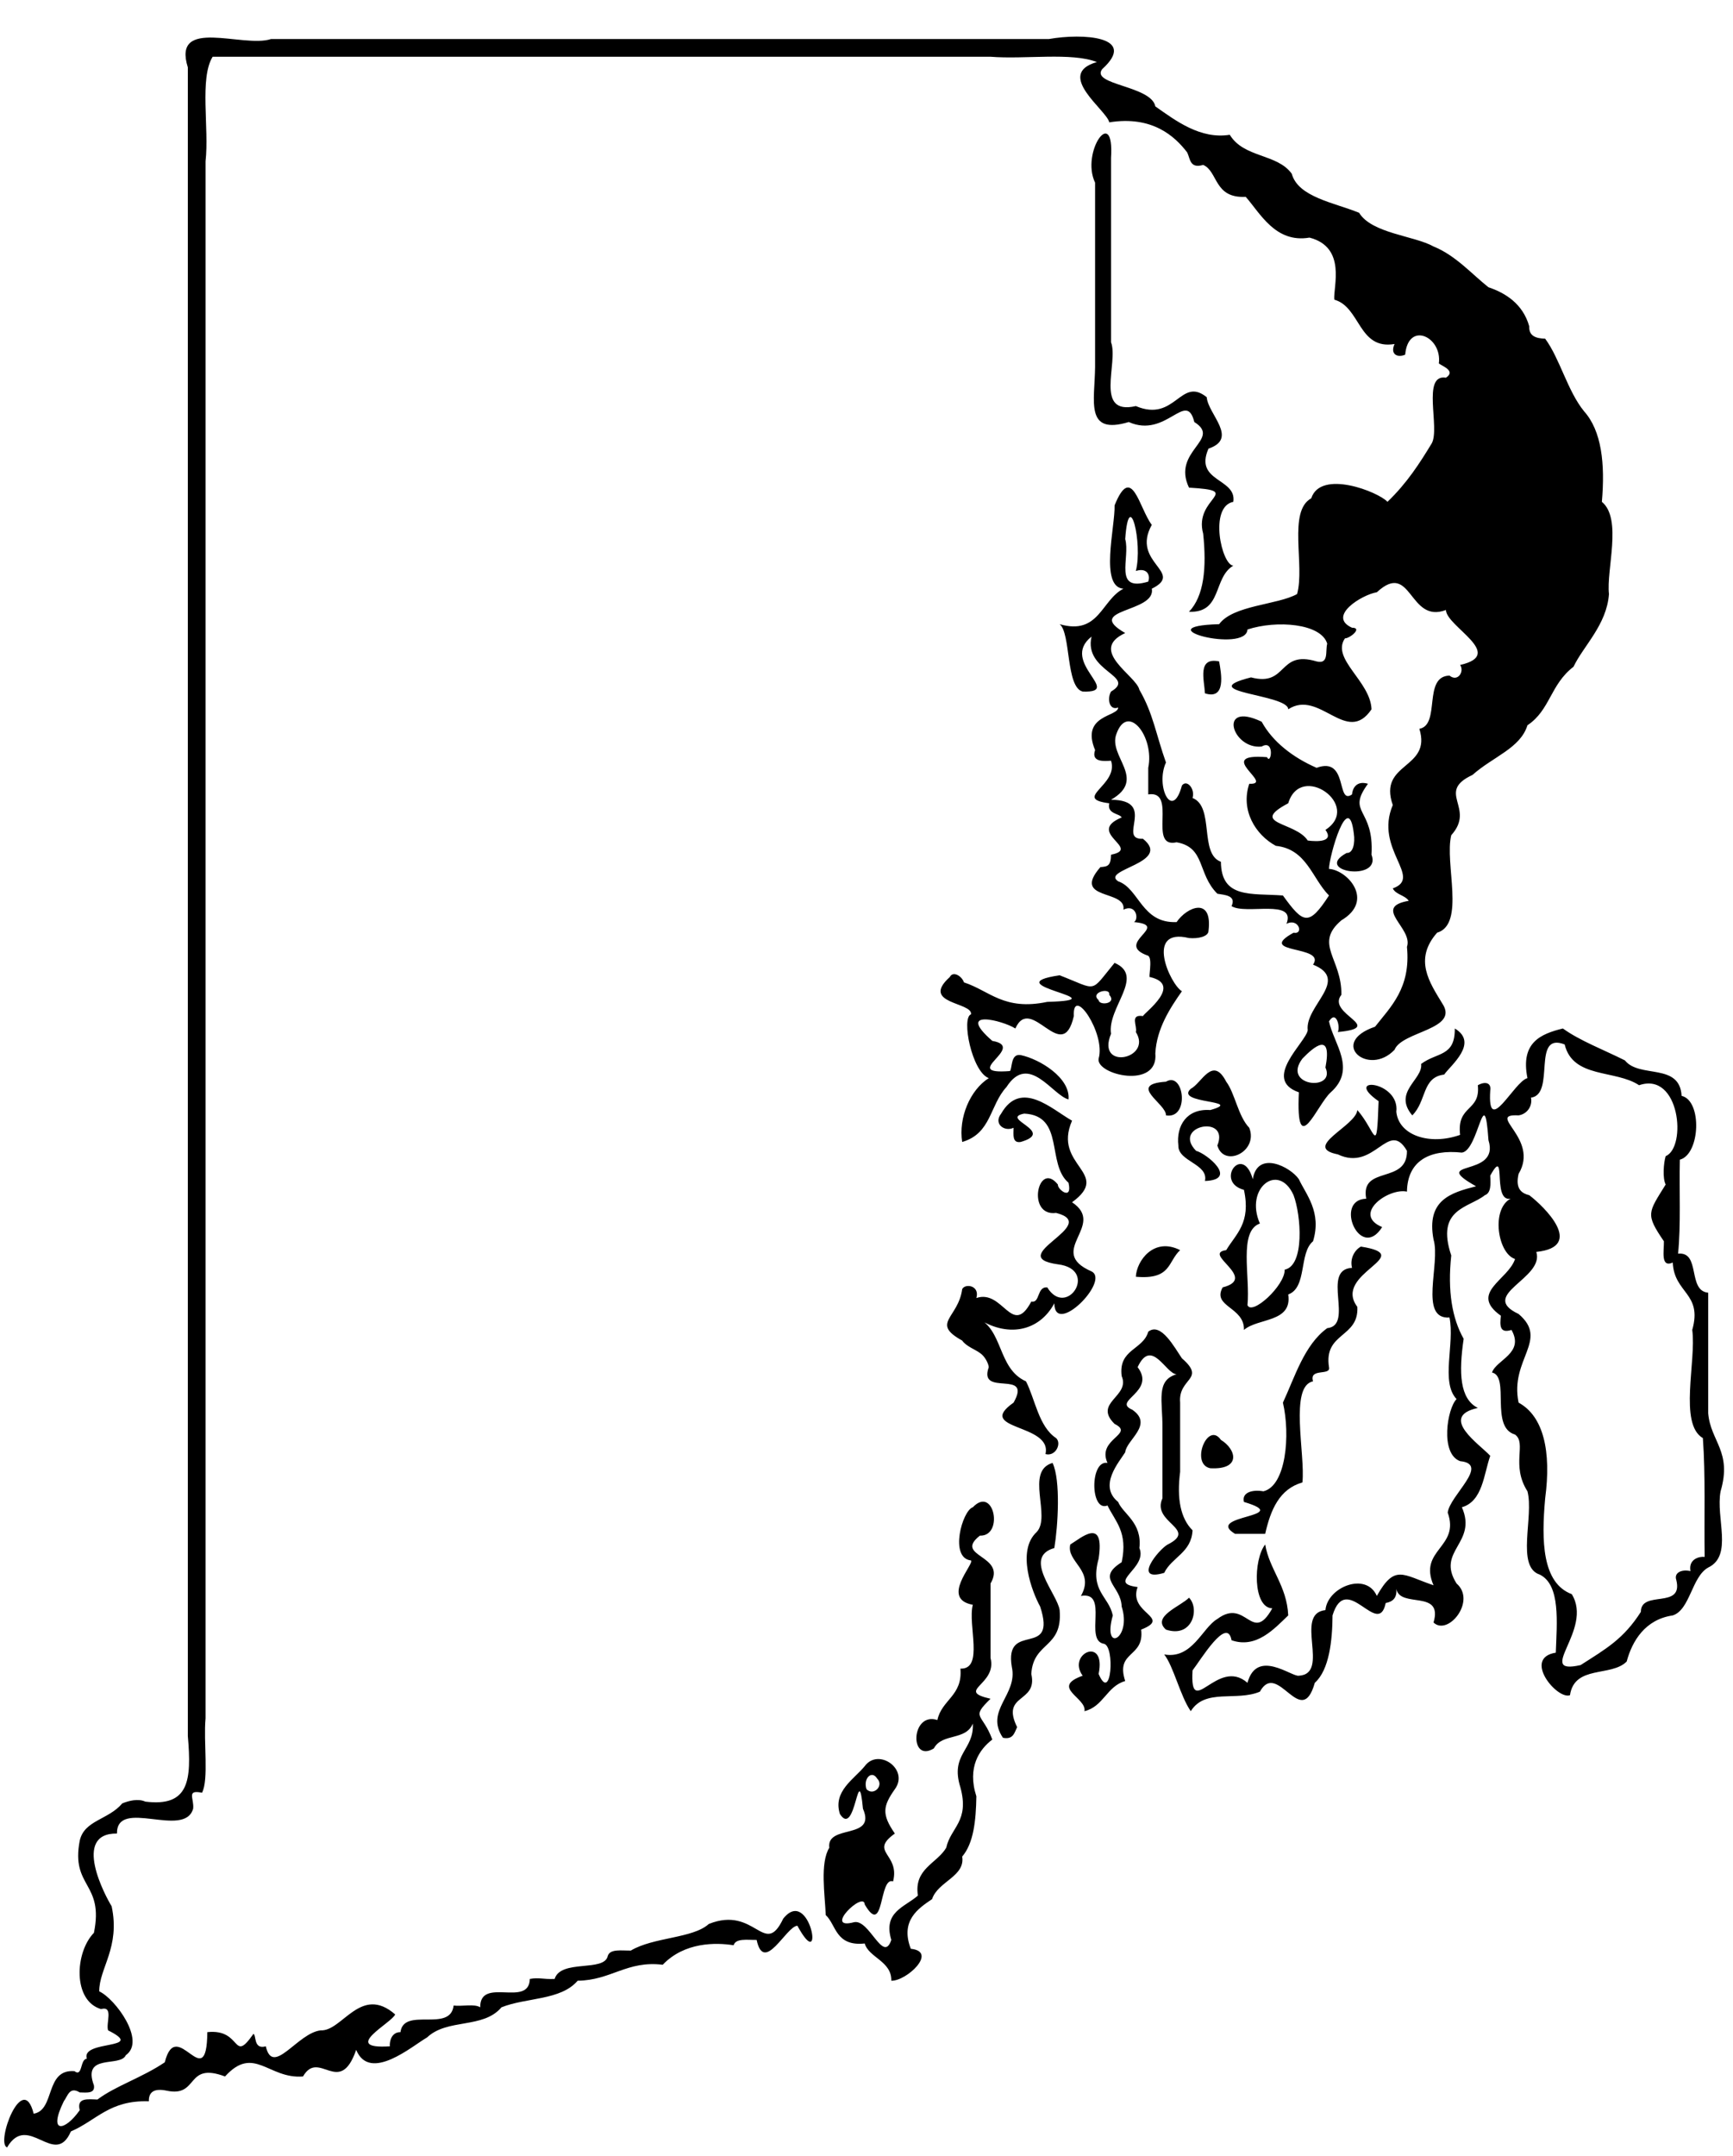 <?xml version='1.0' encoding='utf-8'?>
<!-- Generator: imaengine 6.0   -->
<svg xmlns:xlink="http://www.w3.org/1999/xlink" xmlns="http://www.w3.org/2000/svg" viewBox="0,0,978,1216" style="enable-background:new 0 0 978 1216;" version="1.1">
<defs/>
<g id="layer0">
<path d="M0,0L978,0L978,1216L0,1216L0,0Z" fill="#FFFFFF"/>
</g>
<g id="layer1">
<path d="M4,1211C15.806,1190.85 30.913,1222.97 40,1202C54.647,1195.7 61.761,1184.28 84,1185C83.851,1179.52 87.274,1177.61 94,1179C112.44,1182.99 104.452,1162.55 127,1171C143.306,1153.02 151.474,1172.58 171,1171C180.001,1155.33 191.64,1182.95 201,1156C208.73,1174.62 232.956,1153.54 241,1149C252.513,1138.09 272.602,1144.3 283,1132C296.944,1126.41 316.467,1128.17 326,1117C344.799,1116.83 353.868,1105.5 374,1108C386.31,1095.13 404.051,1095.42 414,1097C415.269,1092.94 421.726,1094.06 427,1094C431.176,1113.56 443.737,1086.23 450,1086C465.832,1115.13 457.223,1062.94 442,1082C431.291,1104.43 426.419,1074.41 400,1085C391.019,1093.19 368.833,1092.34 356,1100C350.727,1100.06 344.268,1098.94 343,1103C341.11,1112.29 316.493,1104.69 313,1116C306.133,1116.29 304.461,1115.04 299,1116C298.583,1132.39 270.824,1114.45 271,1132C267.77,1129.9 260.735,1131.6 256,1131C254.186,1146.47 227.864,1131.57 226,1146C220.774,1145.94 219.756,1151.52 220,1154C191.637,1155.79 221.398,1140.66 223,1136C203.54,1119.06 193.176,1145.62 181,1145C167.858,1146.41 153.999,1171.34 150,1154C142.847,1155.98 144.782,1147.46 143,1147C130.937,1164.25 136.827,1143.89 117,1146C116.67,1182.61 99.655,1136.23 93,1163C80.196,1171.67 65.111,1176.36 55,1184C49.493,1183.83 43.162,1182.83 45,1190C36.631,1202 26.904,1203.53 36,1185C38.23,1182.06 39.196,1176.44 45,1180C49.079,1180.08 53.754,1180.75 53,1176C46.19,1157.69 67.884,1166.06 71,1159C82.537,1150.97 65.073,1127.2 56,1123C55.905,1109.96 67.985,1098.26 63,1075C59.539,1069.46 40.351,1033.68 66,1034C65.876,1013.64 104.053,1037.11 109,1020C109.664,1014.24 104.957,1009.12 114,1011C117.927,1003.53 114.774,982.296 116,969C116,948.028 116,925.764 116,906C116,885.335 116,864.665 116,844C116,823.028 116,800.764 116,781C116,760.028 116,737.764 116,718C116,697.028 116,674.764 116,655C116,634.335 116,613.665 116,593C116,572.028 116,549.764 116,530C116,509.028 116,486.764 116,467C116,446.028 116,423.764 116,404C116,383.335 116,362.665 116,342C116,321.028 116,298.764 116,279C116,258.028 116,235.764 116,216C116,195.028 116,172.764 116,153C116,132.335 116,111.665 116,91C118.113,72.141 112.47,44.234 120,32C140.972,32 163.236,32 183,32C203.972,32 226.236,32 246,32C266.665,32 287.335,32 308,32C328.972,32 351.236,32 371,32C391.972,32 414.236,32 434,32C454.972,32 477.236,32 497,32C517.665,32 538.335,32 559,32C578.42,33.553 604.839,29.397 619,35C594.945,41.881 624.692,62.183 626,69C650.239,65.082 663.092,76.912 670,86C671.724,89.609 671.437,95.231 679,93C687.483,96.651 684.987,111.968 703,111C711.143,120.175 719.753,137.279 739,134C760.139,139.465 752.267,161.942 753,169C767.854,173.128 766.51,197.424 787,194C784.355,199.952 788.769,201.864 793,200C794.69,180.893 813.962,189.869 812,205C814.341,206.632 821.667,209.299 816,213C802.185,210.741 812.777,241.353 808,250C801.191,261.224 794.003,272.445 783,283C777.928,277.391 745.336,264.541 740,281C726.639,288.304 736.502,318.837 732,335C721.043,341.162 695.865,341.221 688,352C644.742,353.196 703.263,368.633 704,355C720.469,349.588 745.649,351.59 749,363C747.845,367.178 750.094,374.761 743,373C721.052,366.384 726.804,387.472 706,382C672.585,390.458 726.963,391.414 727,400C744.654,388.406 759.996,420.765 774,400C773.42,384.101 751.064,371.65 759,360C761.811,360.035 769.138,353.966 763,354C748.749,347.578 768.599,335.346 777,334C796.807,315.706 794.898,352.03 816,344C816.172,353.308 850.257,369.054 824,375C826.524,378.568 822.781,384.817 818,381C802.813,381.38 813.135,408.829 801,411C808.158,433.959 777.501,429.693 786,454C775.361,478.988 803.257,494.838 786,501C787.752,504.581 792.877,504.791 795,508C774.037,511.684 797.674,523.364 794,534C796.285,557.257 784.672,567.907 776,579C749.405,588.061 772.323,607.49 787,592C791.175,581.531 823.711,580.624 814,566C806.729,554.017 797.74,541.083 811,526C827.155,521.182 815.101,486.865 819,471C833.036,455.485 809.961,446.793 831,437C842.574,426.695 858.01,421.972 862,409C874.855,400.475 874.813,386.118 888,376C893.492,364.373 906.748,352.392 908,335C906.414,321.469 915.645,292.583 904,283C905.883,261.483 903.841,242.994 894,232C884.574,220.453 880.376,202.388 872,191C866.821,190.846 862.769,189.564 863,184C859.441,171.255 849.333,165.112 840,162C830.763,154.726 821.455,144.014 809,139C798.212,132.94 774.113,131.668 767,120C753.144,114.327 732.587,111.195 729,98C720.742,86.523 702.019,89.173 694,76C677.429,78.655 663.579,68.132 652,60C649.744,48.294 615.331,47.914 622,39C642.482,20.428 610.864,18.665 592,22C571.028,22 548.764,22 529,22C508.335,22 487.665,22 467,22C446.028,22 423.764,22 404,22C383.028,22 360.764,22 341,22C320.028,22 297.764,22 278,22C257.335,22 236.665,22 216,22C195.028,22 172.764,22 153,22C137.338,27.31 96.985,9.221 106,38C106,58.972 106,81.236 106,101C106,121.665 106,142.335 106,163C106,183.972 106,206.236 106,226C106,246.972 106,269.236 106,289C106,309.972 106,332.236 106,352C106,372.665 106,393.335 106,414C106,434.972 106,457.236 106,477C106,497.972 106,520.236 106,540C106,560.972 106,583.236 106,603C106,623.665 106,644.335 106,665C106,685.972 106,708.236 106,728C106,748.972 106,771.236 106,791C106,811.972 106,834.236 106,854C106,874.665 106,895.335 106,916C106,936.972 106,959.236 106,979C108.194,1004.18 106.644,1019.07 82,1016C77.897,1014.14 72.691,1015.52 69,1017C61.105,1026.35 47.597,1026.42 45,1038C39.882,1064.56 58.829,1061.48 53,1090C42.232,1101.01 40.96,1128.26 57,1133C64.299,1131.03 59.642,1141.03 61,1145C83.212,1156.07 45.514,1150.18 49,1161C45.088,1161.22 46.712,1171.59 42,1168C25.178,1166.75 31.272,1189.97 19,1192C12.81,1167.28 -2.621,1208.77 4,1211ZM503,1117C511.527,1117.31 529.514,1100.56 514,1099C507.837,1083.01 518.377,1076.15 526,1071C529.283,1060.98 544.792,1058.26 543,1047C549.448,1039.45 550.775,1026.77 551,1013C545.706,996.646 552.73,986.498 560,981C554.431,965.874 547.513,969.152 559,958C538.75,953.405 562.925,950.26 559,935C559,921.001 559,906.999 559,893C568.495,876.861 537.761,877.962 553,866C566.588,866.489 561.035,837.449 549,850C543.025,851.904 535.587,878.691 548,880C549.87,881.986 530.575,901.648 549,905C546,916.213 555.443,941.51 542,941C543.351,956.349 531.441,958.442 529,970C514.05,965.106 513.097,994.537 527,986C531.668,977.207 545.034,981.782 549,972C549.837,987.05 536.008,989.075 542,1008C547.22,1027.22 536.501,1030.5 534,1042C528.743,1050.96 515.683,1053.75 518,1069C510.578,1075.55 498.191,1078.16 503,1094C498.422,1107.65 490.652,1082.17 482,1084C464.016,1088.78 487.642,1066 488,1074C499.127,1093.05 495.926,1058.03 504,1061C508.01,1045.2 490.182,1044.61 505,1034C497.491,1023.14 498.221,1018.61 505,1009C513.235,997.723 495.671,985.494 488,996C482.149,1003.24 469.859,1010.15 474,1023C483.002,1036.98 484.222,991.019 487,1020C494.761,1037.75 466.313,1028.5 468,1042C462.684,1050.66 465.533,1068.5 466,1080C471.902,1085.34 471.434,1097.76 488,1096C490.196,1103.95 503.281,1105.95 503,1117ZM495,1003C499.039,1006.97 492.971,1013.04 489,1009C486.982,1003.01 491.978,998.012 495,1003ZM566,980C571.837,981.171 572.469,977.135 574,974C564.573,954.843 585.828,960.637 582,944C583.135,925.561 599.784,929.844 598,908C596.745,898.857 576.843,878.132 595,873C597.054,860.632 598.65,834.721 594,825C578.281,829.531 593.436,855.198 585,864C573.525,874.634 582.461,897.755 587,906C596.752,935.846 566.611,913.609 571,940C574.591,955.843 555.478,964.441 566,980ZM612,965C622.748,962.416 624.601,950.933 635,948C629.331,930.739 645.932,935.066 644,919C661.812,911.971 636.459,910.049 642,895C623.8,892.671 647.9,884.435 643,873C644.64,858.552 633.854,853.876 631,847C619.697,837.851 631.548,824.523 635,819C635.648,811.996 651.232,803.467 639,795C627.294,789.999 652.688,784.963 642,771C649.875,754.082 657.951,774.829 664,775C652.125,778.42 656.162,790.192 656,805C656,818.332 656,831.668 656,845C649.681,858.713 676.419,862.238 659,871C654.023,873.622 638.6,892.468 657,887C661.382,878.05 672.348,875.68 673,863C666.312,856.357 664.01,845.322 666,830C666,817.144 666,802.556 666,791C664.754,776.879 680.991,778.178 667,766C662.869,760.006 655.117,745.332 648,751C645.051,761.383 631.06,760.728 633,776C638.047,787.66 616.698,790.862 629,803C640.789,808.832 618.774,811.331 625,825C614.973,823.183 615.205,852.982 625,849C629.335,857.997 636.667,864.001 633,881C618.238,890.294 632.632,894.009 633,906C638.872,924.199 621.908,932.674 628,911C625.676,899.992 614.886,897.446 620,879C623.635,854.881 609.805,867.595 604,871C601.559,880.878 618.234,885.628 610,900C626.151,897.181 611.554,925.114 623,927C629.318,928.297 627.193,960.996 620,944C624.48,922.26 601.867,932.615 611,945C592.443,951.61 613.48,957.495 612,965ZM672,965C680.133,951.95 697.68,959.636 711,954C721.021,935.808 734.293,976.126 742,949C750.186,941.729 751.911,924.968 752,911C759.813,885.488 777.82,924.31 782,904C785.951,903.285 788.494,901.16 788,896C790.087,907.245 814.541,896.127 809,915C817.188,922.809 833.331,902.825 822,893C810.258,874.507 833.944,870.354 825,850C836.753,846.612 837.341,831.391 841,821C835.468,814.827 811.387,798.935 834,794C823.729,788.836 823.199,774.093 826,755C819.492,743.51 816.842,728.156 819,708C810.068,681.471 828.901,681.259 838,674C841.431,672.764 841.292,667.958 841,663C851.344,644.153 840.397,682.88 855,675C840.771,678.499 844.606,706.7 855,710C851.13,721.906 828.799,729.039 847,742C846.418,747.249 846.138,752.196 853,750C860.426,763.179 844.442,766.789 842,774C852.256,776.294 840.68,804.85 855,809C861.729,813.982 852.532,826.088 862,841C865.754,855.244 855.358,883.643 869,888C880.761,893.836 878.588,915.053 878,932C859.005,935 878.781,958.696 886,956C888.519,938.846 909.315,945.784 918,937C921.125,925.348 928.468,913.256 944,911C953.802,907.85 954.695,889.155 964,884C978.149,877.265 968.135,855.976 971,841C977.611,818.524 965.321,812.861 964,797C964,779.002 964,760.998 964,743C964,738.334 964,733.666 964,729C952.161,727.983 959.898,705.658 947,707C948.64,690.642 947.599,671.597 948,654C959.507,650.972 960.723,620.703 949,618C947.925,599.135 925.211,608.307 917,598C905.288,592.115 891.481,586.877 882,580C869.464,583.083 857.941,587.891 862,608C854.434,609.888 839.279,641.799 841,615C841.684,610.858 838.511,609.503 834,612C835.554,627.145 822.016,622.867 824,640C806.889,646.074 789.389,640.366 788,627C790.132,609.449 757.228,606.58 778,621C776.846,653.219 776.551,638.025 766,626C765.205,635.073 734.461,646.952 755,651C775.874,660.983 783.499,630.854 794,649C794.278,668.152 767.499,656.93 771,676C752.528,676.527 767.61,711.64 780,692C762.797,684.78 783.452,669.75 794,672C794.29,654.693 806.686,648.044 825,650C834.52,648.854 837.617,608.423 840,643C846.822,664.549 805.637,653.602 833,669C818.645,672.644 804.819,676.82 809,699C813.073,712.524 800.503,744.139 818,743C821.048,757.891 812.901,779.451 822,789C816.726,794.238 812.535,819.82 824,824C841.09,825.649 818.185,843.279 817,853C824.098,872.847 800.24,873.738 809,894C791.414,888.026 787.191,881.969 777,900C770.907,886.161 749.056,895.113 748,908C729.851,909.925 751.078,943.969 733,945C729.043,945.778 709.293,929.48 704,949C686.99,934.159 671.311,970.817 673,942C677.474,936.266 692.54,911.096 695,925C708.948,929.84 718.992,918.667 727,911C726.23,894.173 716.313,885.045 714,871C707.242,879.495 706.96,906.693 718,907C706.472,927.703 703.348,900.747 687,913C678.536,917.847 672.876,935.862 657,933C662.29,939.695 666.125,956.677 672,965ZM892,939C865.687,944.955 899.477,919.111 887,899C870.276,892.73 869.819,868.981 872,845C875.525,818.481 871.114,798.687 857,791C851.895,766.408 874.449,755.782 857,741C833.88,730.158 871.768,721.07 867,706C894.811,703.116 871.341,680.302 863,674C858.14,672.861 855.169,669.83 857,662C869.059,641.894 838.031,628.055 857,629C861.709,628.309 864.96,623.878 864,619C878.075,617.156 864.123,581.667 883,589C887.688,608.349 911.633,603.105 925,612C948.026,604.087 952.019,647.021 940,652C938.876,655.675 938.133,664.297 940,668C930.108,683.977 928.466,684.552 939,700C939.145,705.254 936.964,715.118 944,712C944.81,729.535 960.902,729.103 955,750C957.384,767.524 947.279,803.021 961,811C962.542,832.122 961.656,855.68 962,878C959.062,877.614 952.752,879.182 954,886C948.734,884.812 944.627,887.076 946,891C950.163,907.828 926.023,896.358 926,909C916.24,924.272 906.457,929.763 892,939ZM658,919C673.005,923.976 677.166,907.111 671,901C666.461,905.793 649.637,911.632 658,919ZM697,865C702.399,865 710.082,865 714,865C717.051,851.386 722.044,839.709 735,836C736.726,820.385 727.495,781.639 741,779C738.634,771.234 751.169,776.087 750,771C746.918,751.253 766.933,754.598 766,737C751.685,717.921 800.658,708.112 768,703C764.493,704.892 761.666,709.748 763,715C745.3,715.843 764.449,747.425 749,749C736.05,758.37 730.717,776.595 724,791C728.276,809.218 725.771,837.952 713,841C706.482,839.882 700.686,841.768 702,847C731.309,855.727 679.074,854.319 697,865ZM683,828C700.591,828.95 697.791,817.347 689,812C681.48,801.171 671.625,825.72 683,828ZM590,820C595.742,821.542 599.258,814.013 596,811C586.179,804.576 584.118,788.873 579,779C562.659,771.686 566.428,749.328 551,743C568.104,754.606 586.311,751.128 595,735C595.164,753.994 626.656,722.318 616,717C589.826,705.595 624.766,691.122 605,678C627.9,661.313 593.788,657.592 605,632C593.645,625.591 576.185,608.546 565,628C560.478,633.758 566.839,638.442 572,636C571.921,640.079 571.246,644.754 576,644C596.318,638.121 563.65,630.847 578,628C600.96,629.161 590.435,656.246 603,667C605.385,677.45 596.667,670.765 597,668C585.732,653.934 579.075,686.258 596,684C622.172,690.747 565.863,708.642 597,713C620.394,715.831 601.882,743.711 591,726C585.04,725.439 587.046,735.128 582,734C571.083,754.485 566.122,726.887 551,732C553.071,724.845 544.603,723.646 543,727C540.787,743.441 525.032,746.063 543,756C545.174,759.225 550.826,761.257 553,763C555.534,764.544 557.799,768.65 558,771C551.809,788.188 582.851,771.798 572,791C549.732,806.594 594.039,802.673 590,820ZM702,750C709.999,743.109 729.34,745.96 727,730C737.764,726.099 732.942,706.607 741,700C746.007,683.526 737.05,673.687 733,665C728.364,658.119 709.647,648.426 707,665C701.271,644.555 685.335,666.556 702,671C706.088,689.753 697.486,695.821 692,705C677.885,706.923 710.505,720.78 690,726C683.826,737.055 702.442,736.981 702,750ZM641,720C661.085,721.793 658.934,711.484 666,705C651.212,697.472 641.418,710.972 641,720ZM730,674C734.303,685.336 736.327,713.758 725,716C725.246,724.965 706.468,742.149 704,736C705.626,720.029 698.856,694.214 711,690C702.221,669.87 721.6,655.229 730,674ZM680,666C699.203,665.323 680.861,650.468 675,649C661.029,634.732 694.222,628.217 687,646C690.728,658.772 710.335,649.412 705,636C698.69,629.454 696.963,616.594 692,610C684.292,595.075 678.125,610.949 672,614C662.519,622.607 703.128,620.309 683,626C669.66,625.04 663.697,634.917 665,646C664.704,655.089 682.127,656.295 680,666ZM543,644C559.525,639.203 558.428,623.416 568,613C580.615,593.466 593.929,617.684 603,620C604.152,607.936 586.869,597.278 576,595C570.335,594.07 571.33,602.1 570,604C540.728,606.301 580.01,590.437 560,587C538.816,568.558 565.935,575.485 573,580C581.931,560.151 599.531,601.386 606,573C605.171,555.029 624.152,582.893 620,597C618.285,606.104 653.942,614.569 652,594C652.736,580.073 660.361,568.42 667,559C660.349,555.115 645.801,522.916 671,529C676.218,529.483 681.92,528.15 682,525C684.432,505.404 669.851,511.388 664,520C644.218,520.862 642.872,500.982 631,497C620.937,490.333 661.951,486.599 645,473C630.091,473.752 653.392,451.295 627,451C647.484,439.241 625.287,426.668 630,414C636.3,395.976 651.632,415.4 648,433C648,437.735 648,444.77 648,448C664.794,445.419 647.367,478.699 664,475C680.365,477.862 675.653,492.769 687,504C691.024,504.711 697.85,504.92 695,511C703.016,516.074 731.647,506.639 726,521C732.823,517.388 735.992,527.17 730,526C707.973,538.146 748.807,532.851 741,544C762.18,552.524 736.324,567.175 738,581C736.99,587.825 711.861,608.65 733,616C731.175,655.21 743.345,622.749 751,616C765.748,602.852 752.608,588.591 750,576C753.935,569.501 756.475,578.654 755,582C782.751,579.365 748.27,571.909 757,561C757.302,540.51 741.283,532.389 757,519C775.901,507.827 760.461,490.67 750,490C750.077,482.839 760.99,444.639 764,470C764.854,475.589 763.521,481.291 760,481C740.402,491.583 779.927,497.502 774,482C775.563,455.426 759.593,458.933 772,442C765.248,439.982 763.208,444.978 763,448C753.95,454.299 761.101,426.351 743,433C729.799,427.253 718.264,418.458 712,407C686.915,395.073 695.265,422.796 712,421C719.55,416.661 717.355,431.807 715,427C684.232,424.568 719.965,442.668 705,442C700.018,456.964 708.488,470.752 720,477C737.472,478.859 740.384,495.285 750,505C738.542,522.635 735.469,520.86 724,505C706.051,503.674 689.196,506.882 689,486C676.612,481.462 685.526,454.996 673,450C674.576,444.886 669.76,439.264 667,443C661.562,463.321 651.899,443.237 658,430C652.378,414.222 650.728,402.216 643,389C641.31,381.008 613.753,366.845 635,357C611.061,343.222 652.498,345.633 650,332C668.924,322.61 637.99,317.495 650,296C642.819,286.546 638.756,260.813 629,285C629.397,296.837 620.386,331.068 634,332C621.474,338.394 620.285,358.43 598,352C604.377,357.01 601.425,387.624 611,390C634.322,390.819 597.658,373.459 616,359C611.379,378.765 641.735,381.288 627,390C624.681,393.961 626.014,400.919 631,399C631.214,404.22 609.645,403.062 618,423C615.565,430.17 623.594,429.176 627,429C631.507,442.877 604.793,450.296 626,453C624.573,459.162 632.026,458.744 633,461C612.308,469.594 644.643,478.511 627,482C626.887,488.451 624.977,488.661 621,489C604.446,507.936 635.865,501.455 634,513C640.986,509.552 642.899,518.077 640,520C661.285,522.013 627.849,532.029 648,539C650.619,540.952 647.846,552.017 649,551C667.592,555.341 646.138,570.815 645,573C637.33,571.893 641.987,578.671 641,582C650.646,597.277 618.35,603.933 627,583C624.724,568.204 646.437,550.558 629,543C614.783,560.226 619.891,558.505 598,550C559.576,555.67 633.866,563.784 591,565C566.546,570.122 558.563,558.769 544,554C542.808,550.414 537.816,547.378 536,551C519.096,566.228 548.919,565.031 548,572C542.356,573.842 548.484,604.517 558,608C547.402,614.721 540.866,630.335 543,644ZM658,629C671.52,631.311 668.3,603.906 658,610C635.71,611.576 658.346,622.381 658,629ZM797,629C805.196,620.938 802.374,607.473 815,606C818.507,600.904 834.756,588.215 821,580C821.194,596.066 810.918,593.264 802,600C803.142,608.788 785.849,615.723 797,629ZM748,602C754.086,615.701 723.096,612.667 735,597C741.671,590.079 751.888,581.584 748,602ZM626,561C630.517,566.089 620.29,567.291 620,564C614.781,559.613 626.842,556.577 626,561ZM748,468C752.974,474.81 743.537,474.736 738,474C731.14,463.357 704.493,464.903 727,453C734.068,429.455 768.921,454.418 748,468ZM680,391C692.092,394.867 689.206,379.67 688,373C675.562,370.405 679.616,383.449 680,391ZM671,345C689.9,345.782 684.476,325.776 696,319C689.404,318.624 682.137,285.759 696,283C698.064,269.567 673.697,271.872 682,253C699.095,247.225 681.781,233.687 681,224C666.181,212.002 663.395,238.475 641,229C617.243,234.46 631.354,204.481 627,193C627,175.668 627,158.332 627,141C627,123.668 627,106.332 627,89C628.992,58.621 609.759,85.796 618,103C618,120.332 618,137.668 618,155C618,172.332 618,189.668 618,207C617.809,226.303 612.073,245.506 637,238C658.212,247.465 669.443,219.58 674,238C689.779,247.871 661.053,254.209 671,275C702.822,276.823 673.328,280.416 679,301C681.012,320.344 679.47,336.138 671,345ZM641,322C647.055,320.024 649.39,324.059 648,328C628.053,334.032 637.982,314.592 635,304C637.129,273.702 645.013,306.507 641,322Z" fill="#000000"/>
</g>
</svg>
